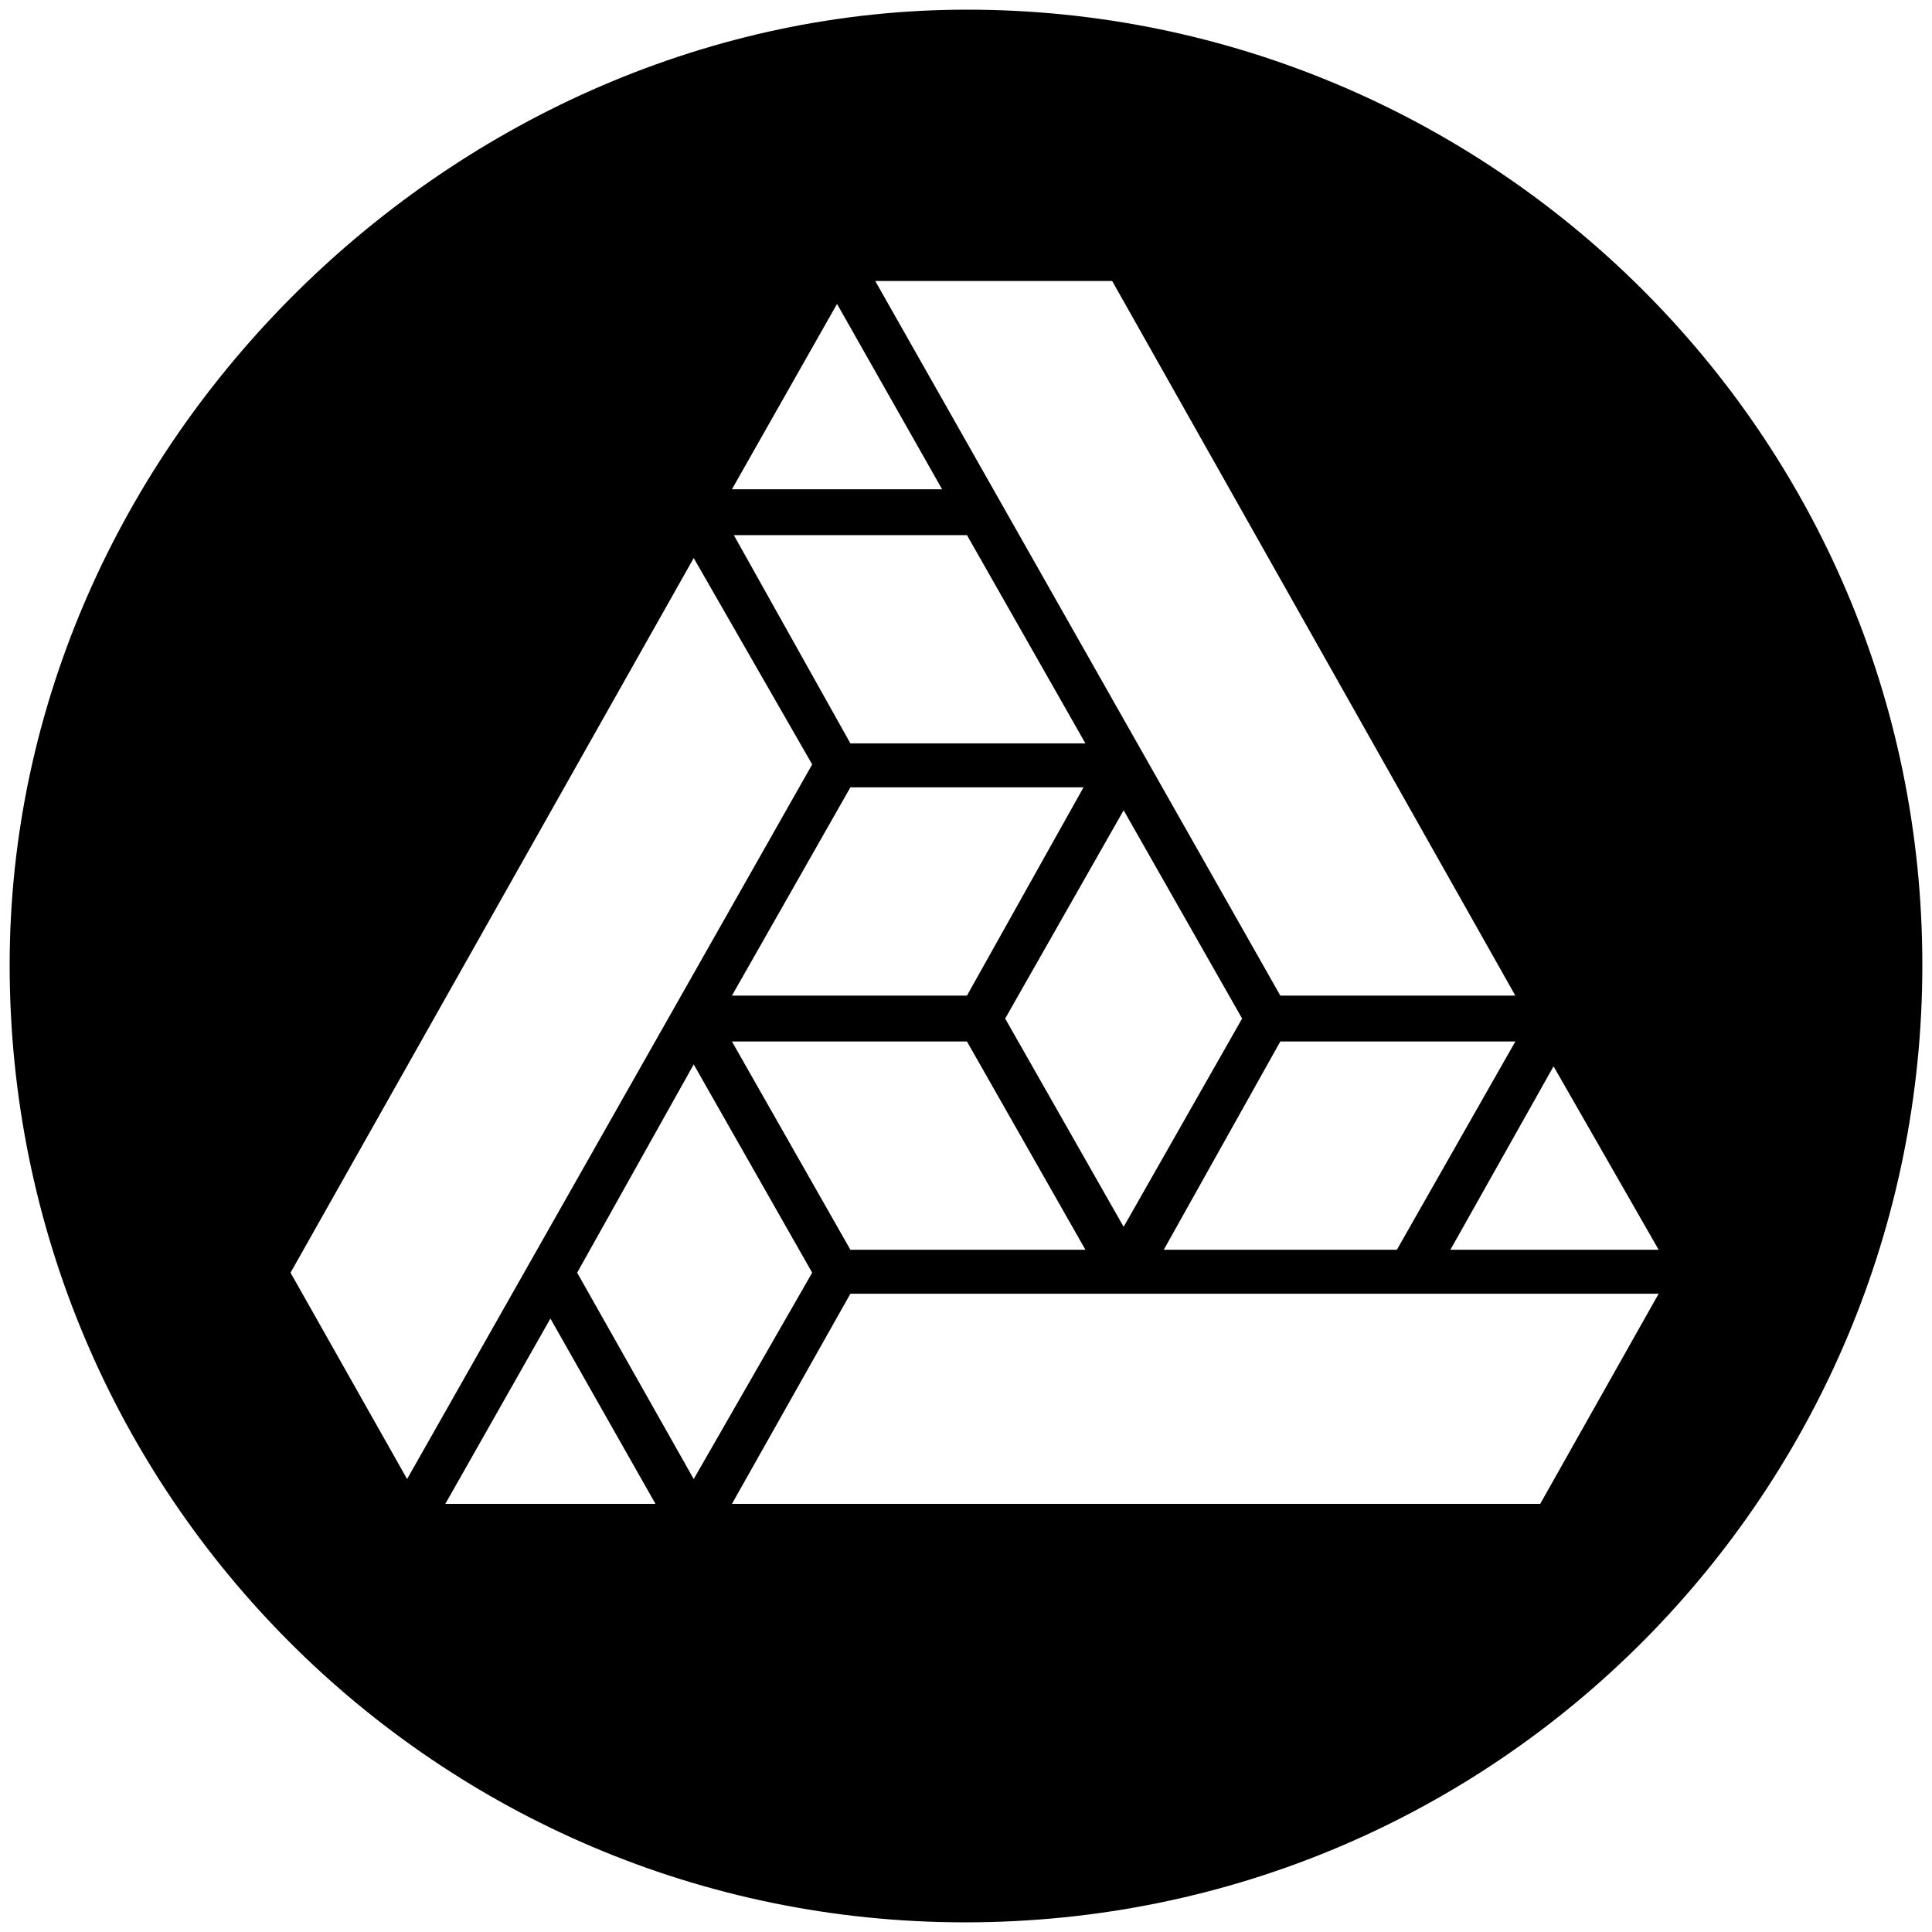 <svg xmlns="http://www.w3.org/2000/svg" viewBox="0 0 1000 1000"><path d="M499.507 995.003c276.924 0 495.496-224.506 495.496-495.496C995.003 223.572 770.497 5 500.496 5 236.43 5 5 229.506 5 499.507c0 273.957 221.54 495.496 494.507 495.496zM150.385 658.74l208.682-369.892 61.319 106.814-209.671 369.891zm80.11 119.67 54.396-95.934 54.396 95.934zm68.242-119.67 60.33-107.803 61.319 107.803-61.319 106.813zm80.11 119.67 61.32-108.791h418.352L797.2 778.409zm0-239.341h121.65l61.318 107.802H440.166zm0-23.737 61.32-107.802h120.659l-60.33 107.802zm0-262.088 54.396-95.935 54.396 95.935zm.99 23.736h120.66l61.318 107.803H440.166zm73.186-131.539h122.638l208.682 369.891H662.695zm67.253 381.76 61.32-107.803L642.913 527.2l-61.319 107.802zm82.089 119.67 60.33-107.802h121.648L723.024 646.87zm148.352 0 53.407-94.945 54.395 94.945z"/></svg>